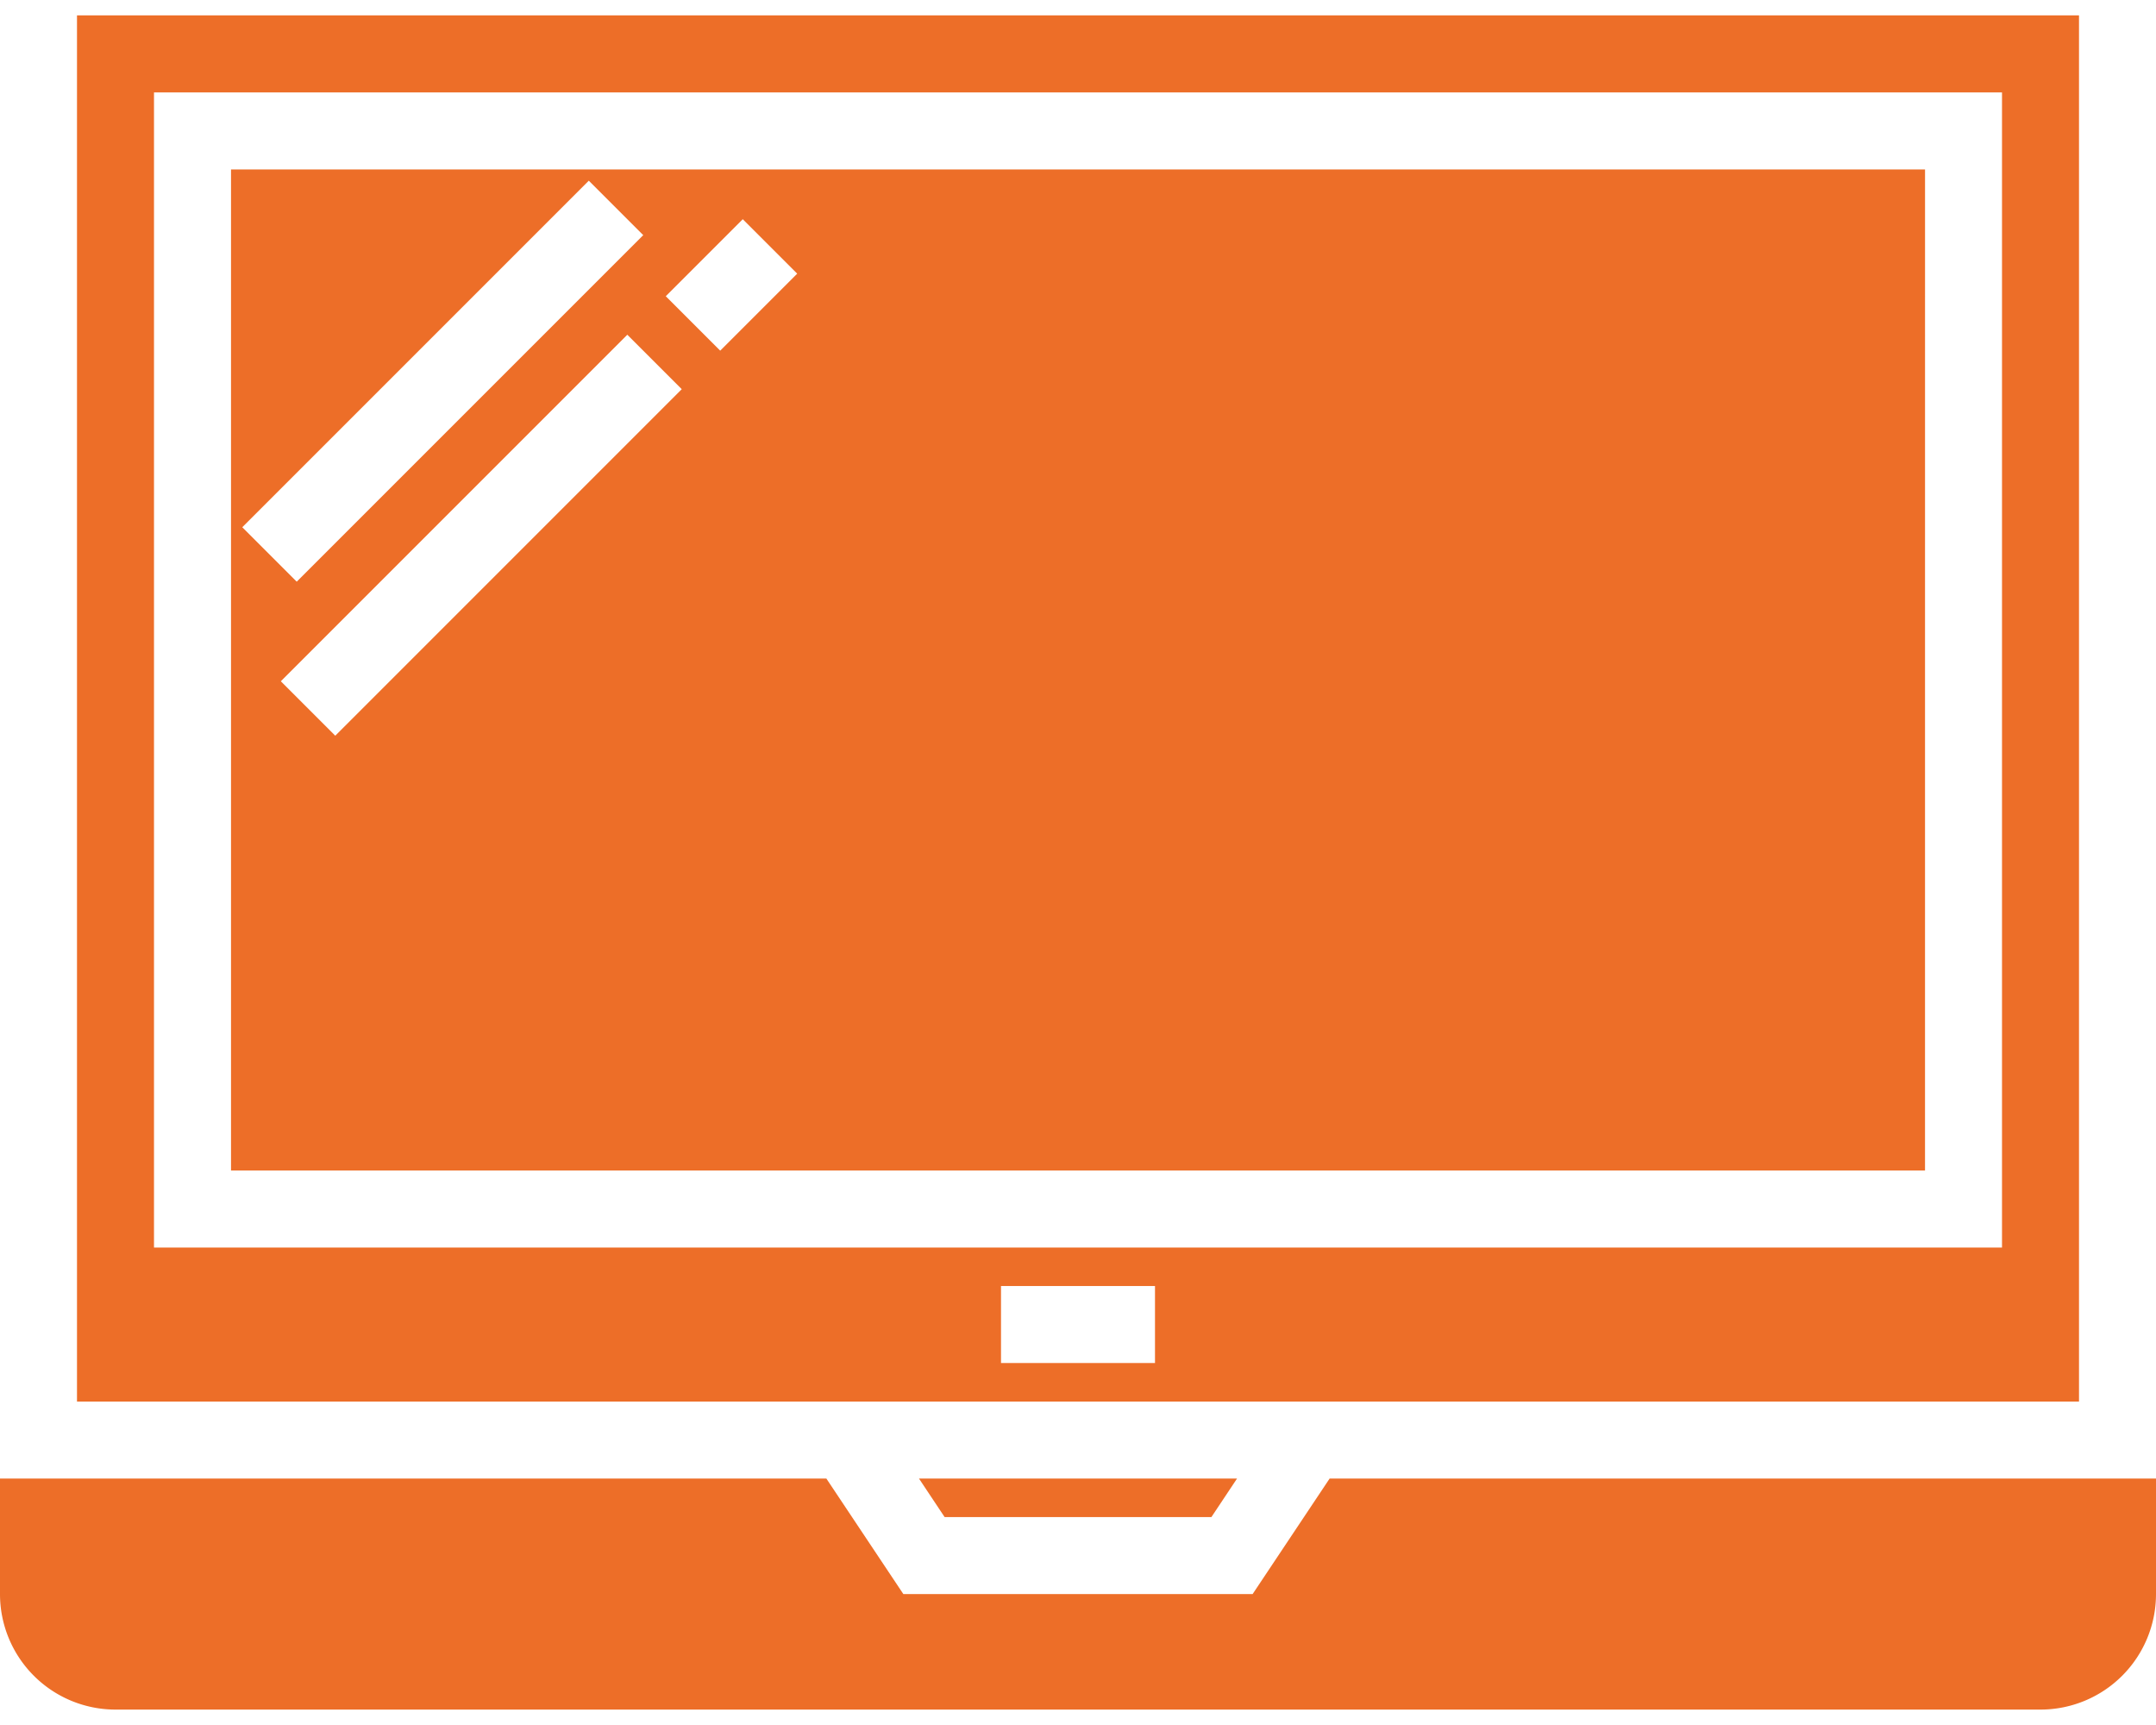 <svg xmlns="http://www.w3.org/2000/svg" width="80" height="64" viewBox="0 0 80 64"><g><g clip-path="url(#clip-7c32ea18-1ee1-49bc-a4c4-75c22a48a653)"><g><path fill="#ed6e28" d="M80 54.857H49.336l-2.857 4.286H33.52l-2.857-4.286H0v4.286a4.286 4.286 0 0 0 4.286 4.285h71.428A4.286 4.286 0 0 0 80 59.143z"/></g><g><path fill="#ed6e28" d="M26.724 13.01l-2.02-2.02 2.857-2.857 2.02 2.02zM12.44 27.296l-2.02-2.02 12.857-12.857 2.02 2.02zm9.408-20.592l2.02 2.02L11.01 21.581l-2.02-2.02zm49.582-.418H8.572v37.143h62.857z"/></g><g><path fill="#ed6e28" d="M44.95 56.286l.951-1.429H34.1l.951 1.429z"/></g><g><path fill="#ed6e28" d="M74.286 46.286H5.714V3.429h68.572zM42.857 50.57h-5.714v-2.857h5.714zm34.286-50H2.857V52h74.286z"/></g></g></g></svg>